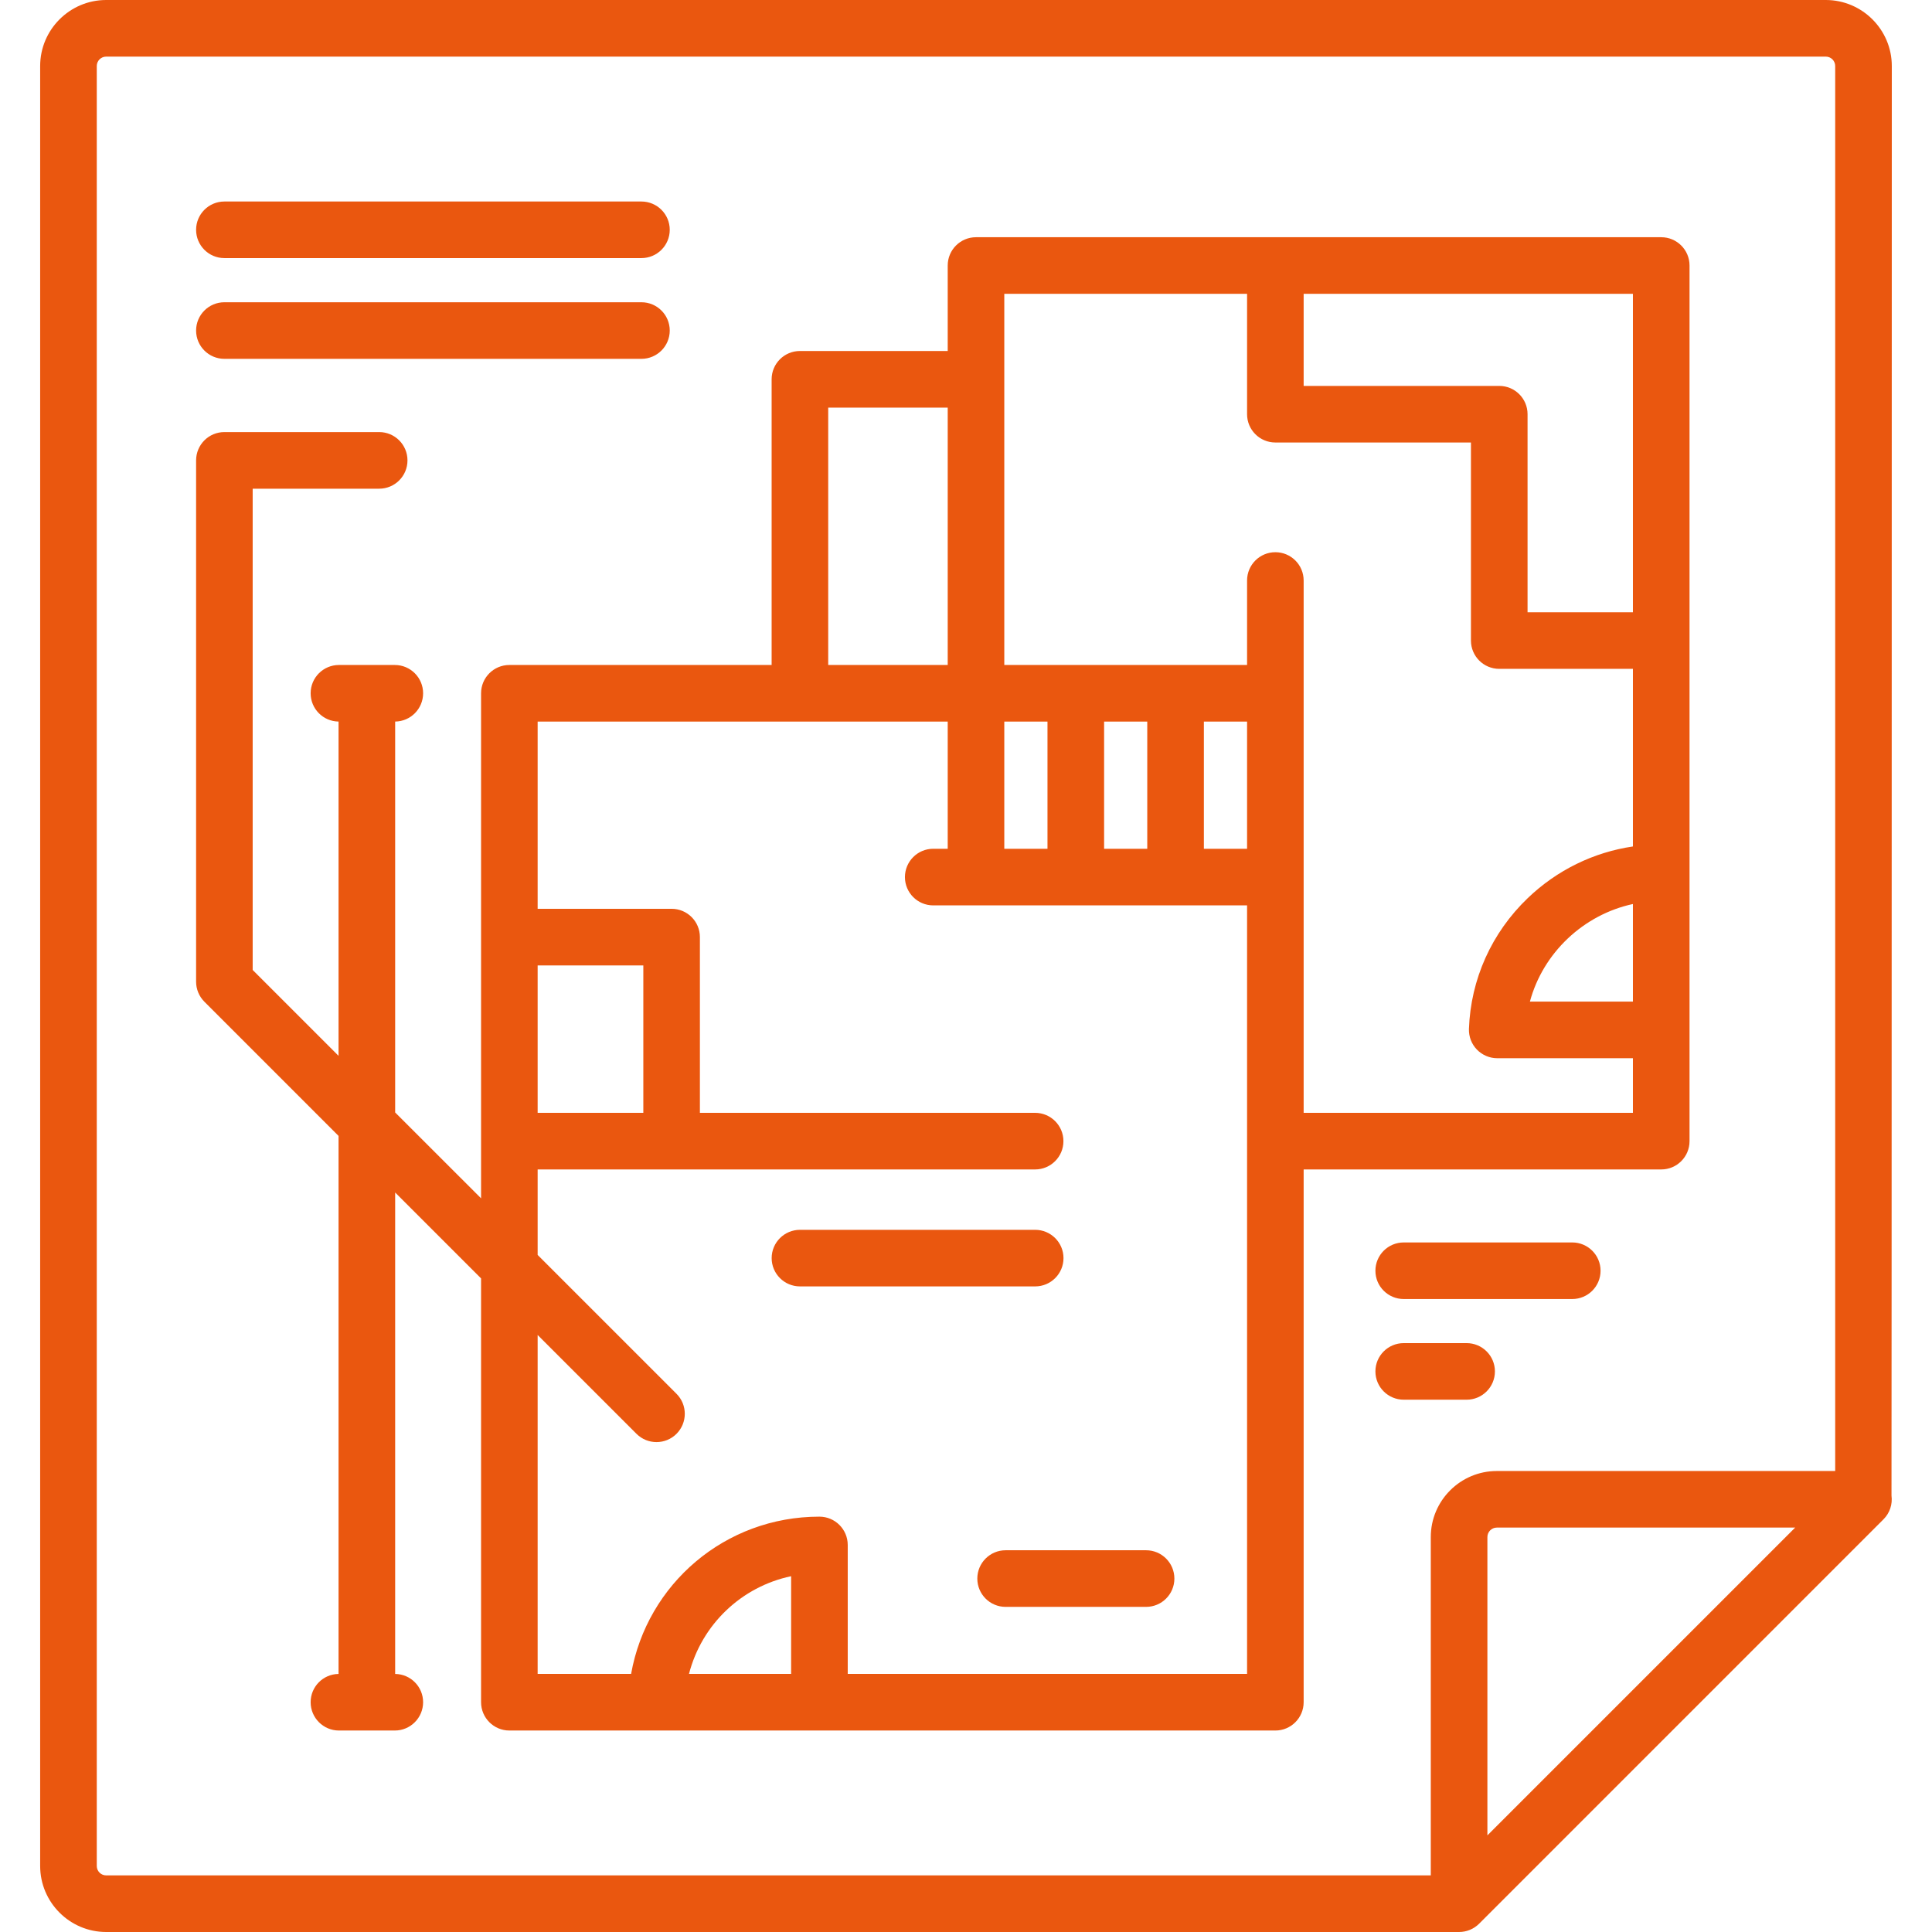 <svg width="56" height="56" viewBox="0 0 56 56" fill="none" xmlns="http://www.w3.org/2000/svg">
<path fill-rule="evenodd" clip-rule="evenodd" d="M1.164 46.18V44.844V1.914C1.164 0.859 2.023 0 3.078 0H38H39.374H52.921C53.976 0 54.835 0.859 54.835 1.914C54.835 1.914 54.831 43.315 54.826 43.351C54.859 43.6 54.778 43.855 54.594 44.038L42.873 55.76C42.716 55.917 42.506 56 42.292 56H22.678H21H3.078C2.023 56 1.164 55.141 1.164 54.086V46.18ZM3.078 1.641H38H39.374H52.921C53.072 1.641 53.194 1.763 53.194 1.914V42.638H43.386C42.331 42.638 41.472 43.496 41.472 44.552V54.359H22.678H21H3.078C2.927 54.359 2.805 54.237 2.805 54.086V44.844L2.805 44.843V1.914C2.805 1.763 2.927 1.641 3.078 1.641ZM43.113 53.199V44.552C43.113 44.401 43.236 44.278 43.386 44.278H52.034L43.113 53.199ZM6.504 5.841H18.592C19.045 5.841 19.413 6.208 19.413 6.661C19.413 7.114 19.045 7.481 18.592 7.481H6.504C6.051 7.481 5.684 7.114 5.684 6.661C5.684 6.208 6.051 5.841 6.504 5.841ZM19.413 9.581C19.413 9.128 19.045 8.761 18.592 8.761H6.504C6.051 8.761 5.684 9.128 5.684 9.581C5.684 10.034 6.051 10.401 6.504 10.401H18.592C19.045 10.401 19.413 10.034 19.413 9.581ZM37.787 49.339C37.787 49.792 37.42 50.16 36.967 50.16H14.764C14.311 50.16 13.944 49.792 13.944 49.339V37.055L11.454 34.565V48.52C11.902 48.525 12.264 48.89 12.264 49.339C12.264 49.792 11.897 50.16 11.444 50.16H9.824C9.371 50.16 9.004 49.792 9.004 49.339C9.004 48.89 9.365 48.525 9.813 48.52V32.925L5.924 29.035C5.77 28.881 5.684 28.672 5.684 28.455V13.345C5.684 12.891 6.051 12.524 6.504 12.524H10.991C11.444 12.524 11.811 12.891 11.811 13.345C11.811 13.798 11.444 14.165 10.991 14.165H7.324V28.115L9.813 30.604V20.915C9.365 20.909 9.004 20.545 9.004 20.095C9.004 19.642 9.371 19.275 9.824 19.275H11.444C11.897 19.275 12.264 19.642 12.264 20.095C12.264 20.545 11.902 20.909 11.454 20.915V32.245L13.944 34.734V20.095C13.944 19.642 14.311 19.275 14.764 19.275H22.366V10.994C22.366 10.541 22.733 10.174 23.186 10.174H27.47V7.696C27.47 7.243 27.837 6.876 28.29 6.876H48.152C48.605 6.876 48.972 7.243 48.972 7.696V33.077C48.972 33.53 48.605 33.897 48.152 33.897H37.787V49.339ZM19.971 48.519H22.931H22.931V45.687C21.485 45.992 20.339 47.09 19.971 48.519ZM30.362 24.602V20.916H29.11V24.602H30.362ZM33.254 20.916H32.003V24.602H33.254V20.916ZM36.147 20.916H34.895V24.602H36.147V20.916ZM44.345 29.032H47.331V26.203C45.892 26.514 44.724 27.623 44.345 29.032ZM44.277 17.747H47.331V8.517H37.787V11.186H43.457C43.91 11.186 44.277 11.553 44.277 12.006V17.747ZM36.147 12.006V8.517H29.11V19.275H36.147V16.826C36.147 16.373 36.514 16.006 36.967 16.006C37.42 16.006 37.787 16.373 37.787 16.826V32.256H47.331V30.673H43.398C43.176 30.673 42.963 30.582 42.808 30.422C42.653 30.262 42.571 30.046 42.578 29.824C42.629 28.384 43.234 27.038 44.283 26.032C45.13 25.22 46.191 24.703 47.331 24.535V19.387H43.457C43.003 19.387 42.636 19.02 42.636 18.567V12.826H36.967C36.514 12.826 36.147 12.459 36.147 12.006ZM27.47 11.815H24.006V19.275H27.47V11.815ZM15.584 32.256H18.647V27.983H15.584V32.256ZM18.449 41.56L15.584 38.695L15.584 48.519H18.293C18.757 45.908 21.019 43.961 23.751 43.961C24.204 43.961 24.572 44.328 24.572 44.782V48.519H36.147V26.243H27.05C26.597 26.243 26.23 25.876 26.23 25.423C26.23 24.97 26.597 24.602 27.05 24.602H27.47V20.916H15.584V26.342H19.467C19.92 26.342 20.287 26.709 20.287 27.162V32.256H30.003C30.456 32.256 30.824 32.623 30.824 33.077C30.824 33.53 30.456 33.897 30.003 33.897H15.584V36.375L19.609 40.4C19.929 40.72 19.929 41.239 19.609 41.56C19.449 41.72 19.239 41.8 19.029 41.8C18.819 41.8 18.609 41.72 18.449 41.56ZM46.393 36.833C46.393 36.38 46.026 36.013 45.573 36.013H40.688C40.234 36.013 39.867 36.38 39.867 36.833C39.867 37.286 40.234 37.653 40.688 37.653H45.573C46.026 37.653 46.393 37.286 46.393 36.833ZM39.867 39.751C39.867 39.298 40.234 38.931 40.688 38.931H42.511C42.964 38.931 43.331 39.298 43.331 39.751C43.331 40.204 42.964 40.571 42.511 40.571H40.688C40.234 40.571 39.867 40.204 39.867 39.751ZM23.188 37.287H30.005C30.458 37.287 30.826 36.92 30.826 36.467C30.826 36.014 30.458 35.647 30.005 35.647H23.188C22.735 35.647 22.367 36.014 22.367 36.467C22.367 36.92 22.735 37.287 23.188 37.287ZM29.148 46.576C28.695 46.576 28.328 46.209 28.328 45.756C28.328 45.303 28.695 44.935 29.148 44.935H33.22C33.673 44.935 34.04 45.303 34.04 45.756C34.04 46.209 33.673 46.576 33.22 46.576H29.148Z" fill="#EA570F"/>
</svg>
